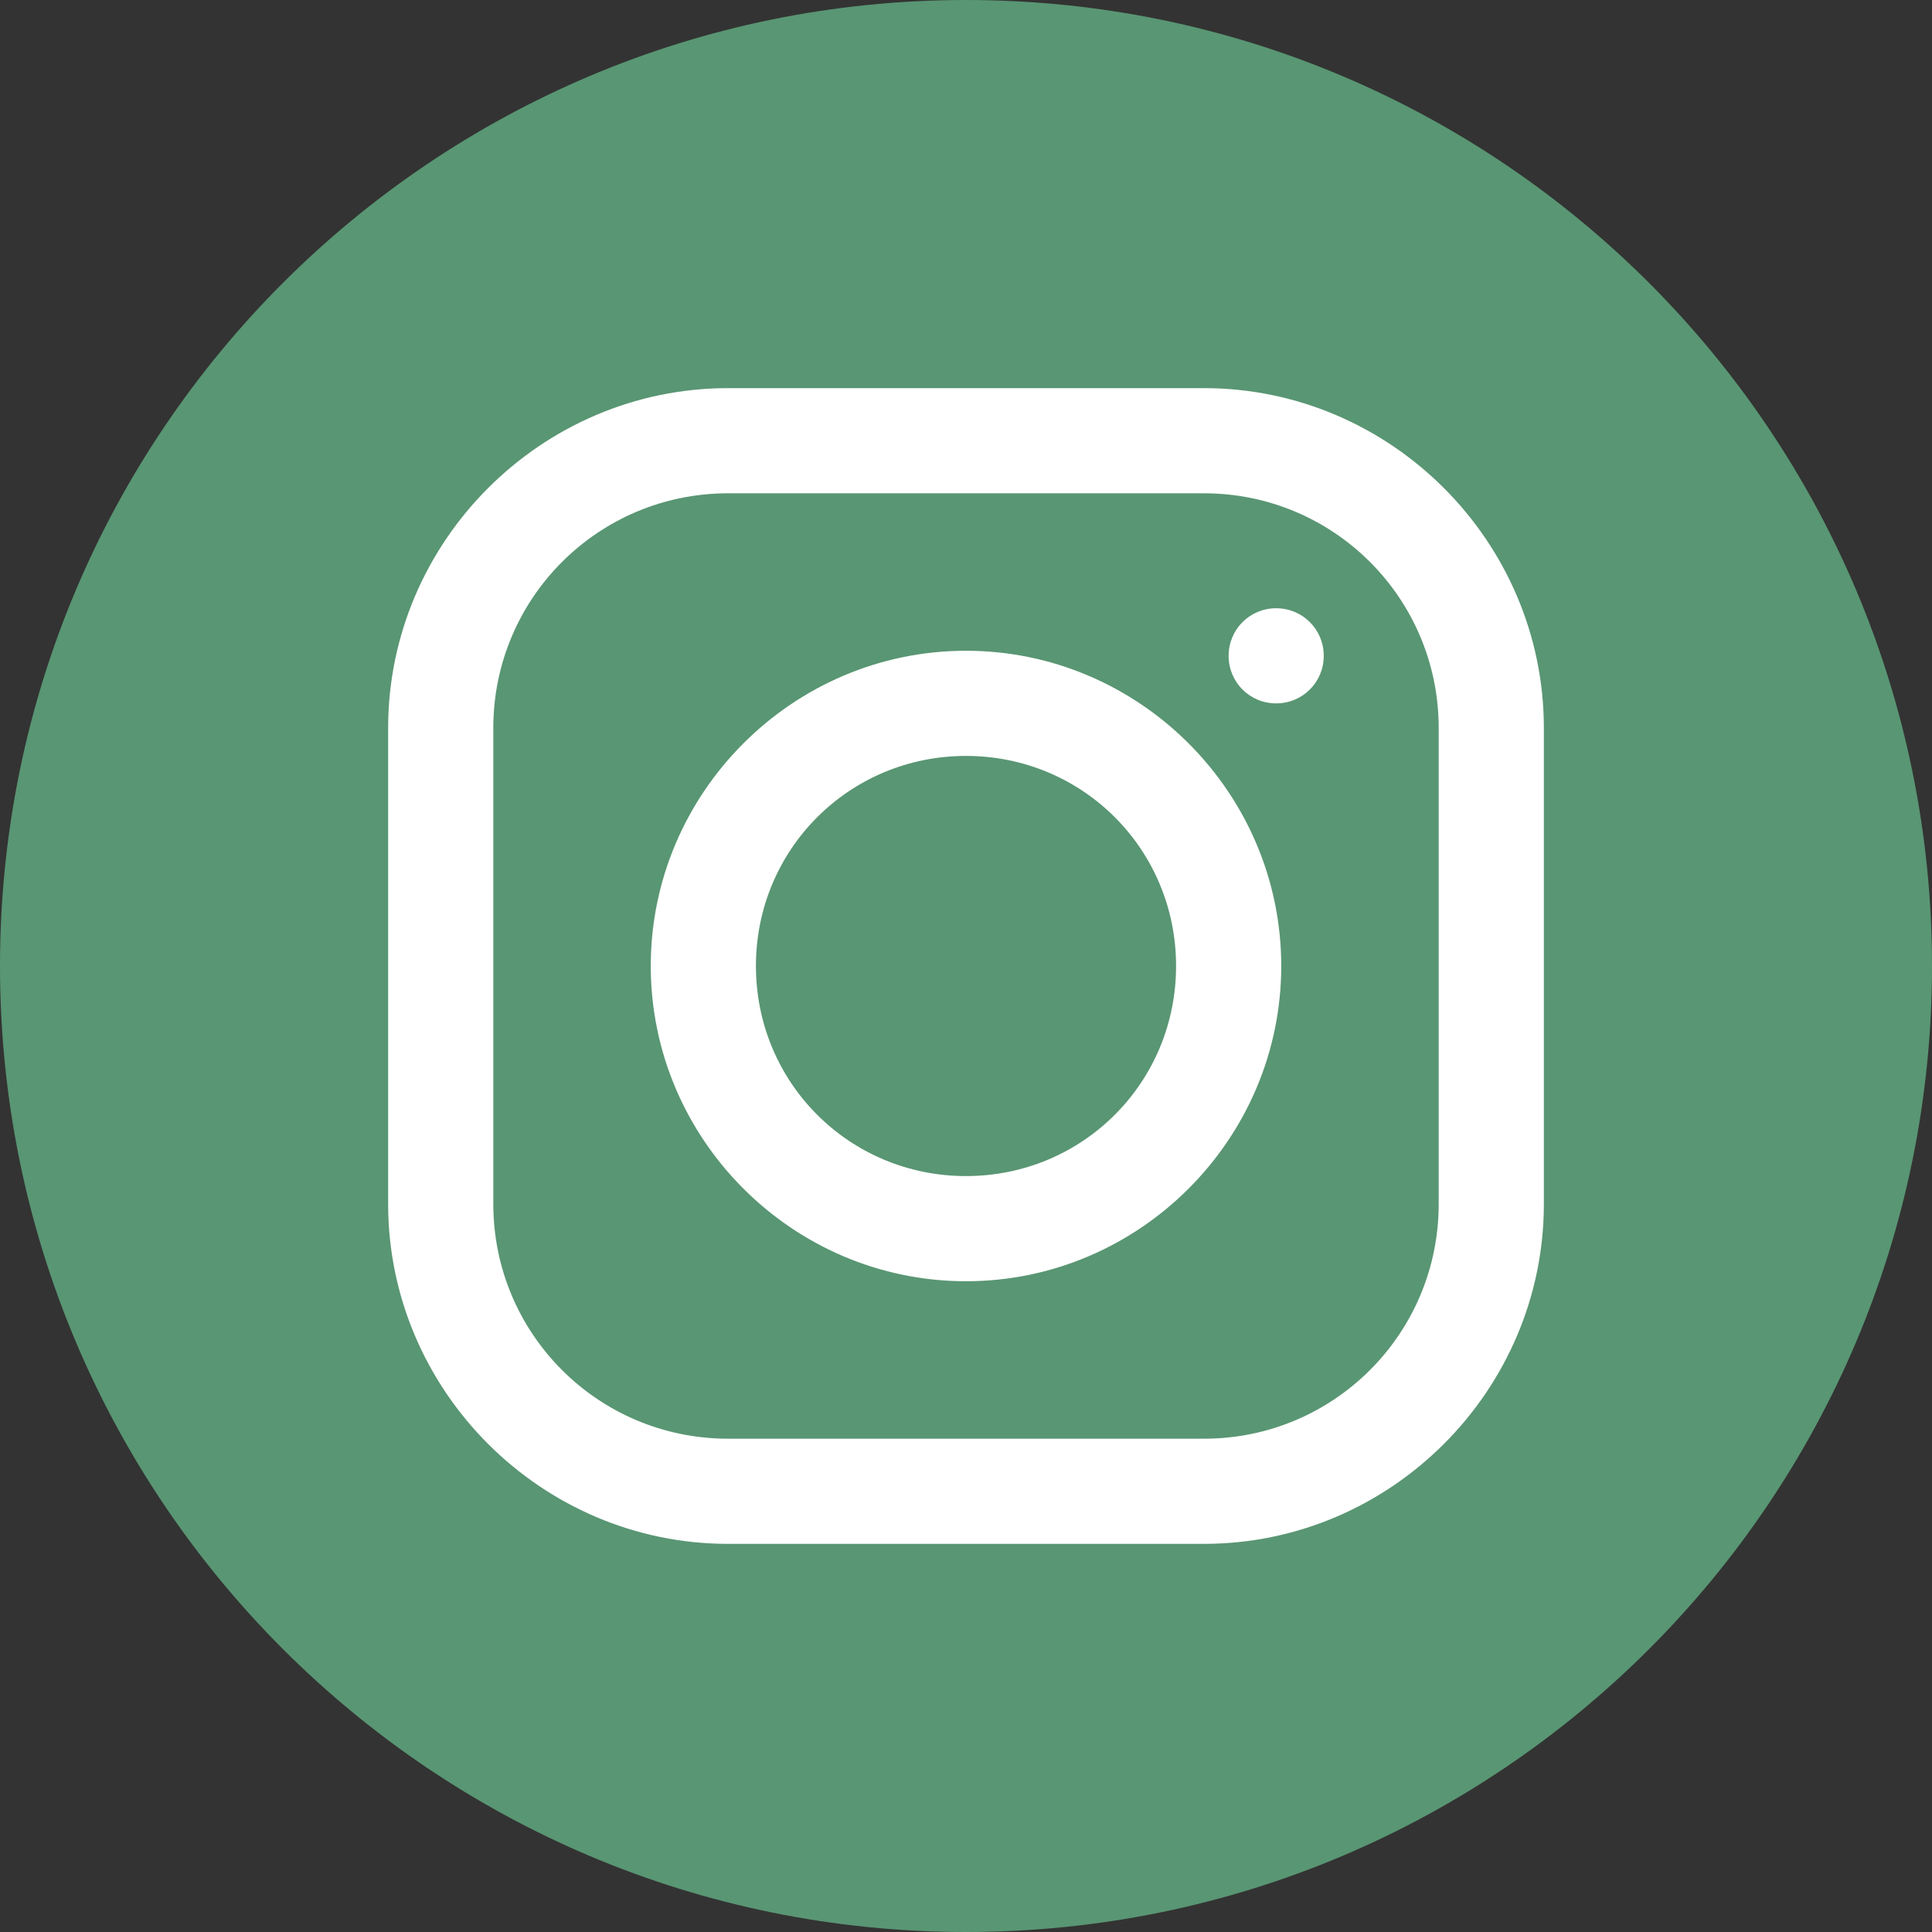 <?xml version="1.0" encoding="UTF-8"?>
<svg xmlns="http://www.w3.org/2000/svg" xmlns:xlink="http://www.w3.org/1999/xlink" viewBox="0 0 30 30" width="30px" height="30px">
<rect x="0" y="0" width="30" height="30" fill="#333333" stroke="none"/>
<g id="surface45729257">
<path style=" stroke:none;fill-rule:nonzero;fill:rgb(34.902%,58.824%,45.098%);fill-opacity:1;" d="M 15 30 C 6.715 30 0 23.285 0 15 C 0 6.715 6.715 0 15 0 C 23.285 0 30 6.715 30 15 C 30 23.285 23.285 30 15 30 Z M 15 30 "/>
<path style=" stroke:none;fill-rule:nonzero;fill:rgb(100%,100%,100%);fill-opacity:1;" d="M 11.305 6.027 C 8.406 6.027 6.027 8.406 6.027 11.305 L 6.027 18.695 C 6.027 21.594 8.406 23.973 11.305 23.973 L 18.695 23.973 C 21.594 23.973 23.973 21.594 23.973 18.695 L 23.973 11.305 C 23.973 8.406 21.594 6.027 18.695 6.027 Z M 11.305 7.66 L 18.695 7.66 C 20.711 7.66 22.34 9.289 22.34 11.305 L 22.34 18.695 C 22.34 20.711 20.711 22.34 18.695 22.34 L 11.305 22.34 C 9.289 22.34 7.66 20.711 7.66 18.695 L 7.66 11.305 C 7.66 9.289 9.289 7.66 11.305 7.66 Z M 19.816 9.445 C 19.406 9.445 19.078 9.773 19.078 10.184 C 19.078 10.594 19.406 10.922 19.816 10.922 C 20.227 10.922 20.555 10.594 20.555 10.184 C 20.555 9.773 20.227 9.445 19.816 9.445 Z M 15 10.105 C 12.309 10.105 10.105 12.309 10.105 15 C 10.105 17.691 12.309 19.895 15 19.895 C 17.691 19.895 19.895 17.691 19.895 15 C 19.895 12.309 17.691 10.105 15 10.105 Z M 15 11.738 C 16.812 11.738 18.262 13.188 18.262 15 C 18.262 16.812 16.812 18.262 15 18.262 C 13.188 18.262 11.738 16.812 11.738 15 C 11.738 13.188 13.188 11.738 15 11.738 Z M 15 11.738 "/>
</g>
</svg>
